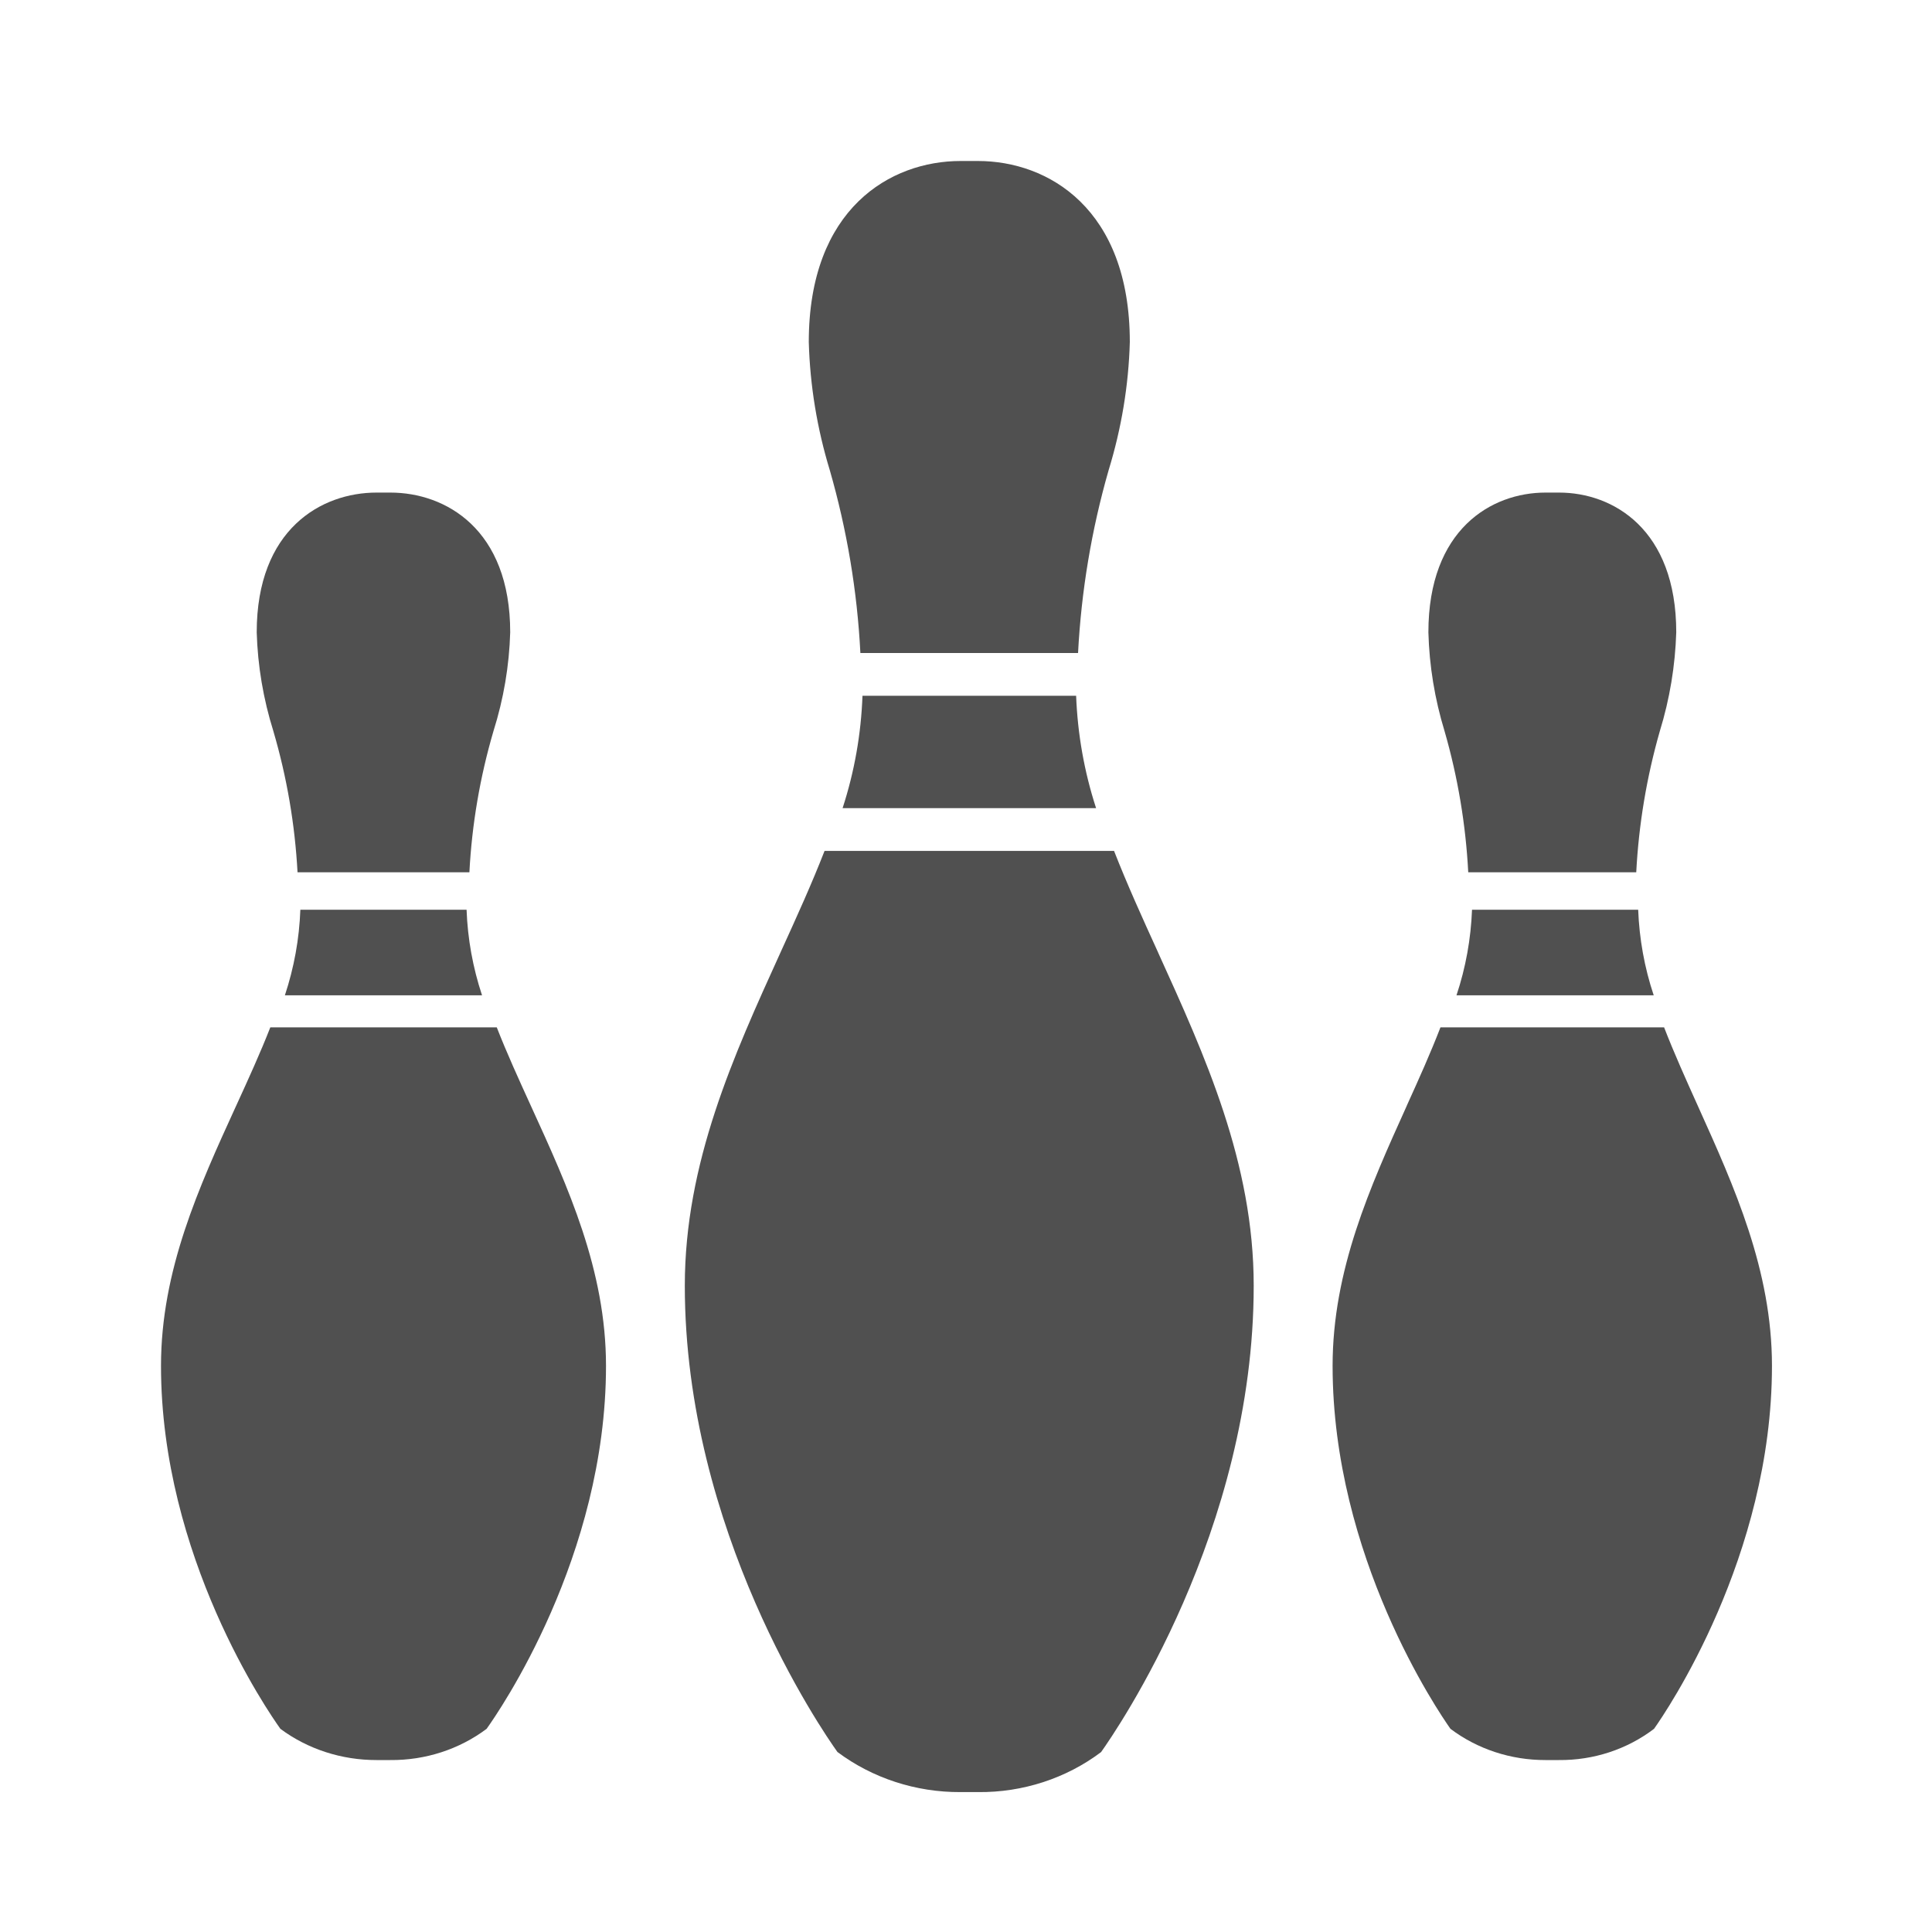 <svg width="24" height="24" viewBox="0 0 24 24" fill="none" xmlns="http://www.w3.org/2000/svg">
<g id="15">
<g id="Union">
<path d="M11.932 2H12.149C13.019 2 14.035 2.589 14.035 4.249C14.02 4.788 13.931 5.322 13.772 5.84C13.559 6.582 13.432 7.344 13.392 8.112H10.688C10.649 7.344 10.521 6.582 10.308 5.841C10.15 5.323 10.062 4.788 10.047 4.249C10.047 2.589 11.062 2 11.932 2Z" fill="#505050"/>
<path d="M10.714 8.643H13.368C13.386 9.117 13.469 9.587 13.616 10.039H10.467C10.614 9.587 10.697 9.117 10.714 8.643Z" fill="#505050"/>
<path d="M13.839 10.57H10.243C10.085 10.976 9.897 11.39 9.705 11.811L9.696 11.831C9.112 13.116 8.507 14.444 8.507 15.972C8.507 19.018 10.207 21.49 10.403 21.764C10.838 22.089 11.377 22.265 11.931 22.262H12.15C12.704 22.268 13.244 22.092 13.678 21.765C13.871 21.494 15.574 19.02 15.574 15.972C15.574 14.445 14.97 13.117 14.386 11.832L14.386 11.831C14.191 11.404 14.001 10.984 13.839 10.57Z" fill="#505050"/>
<path d="M19.199 6.119H19.367C20.038 6.119 20.823 6.574 20.823 7.855C20.81 8.27 20.742 8.683 20.619 9.082C20.455 9.655 20.357 10.243 20.326 10.836H18.239C18.208 10.243 18.11 9.656 17.945 9.083C17.823 8.684 17.755 8.271 17.744 7.855C17.744 6.574 18.528 6.119 19.199 6.119Z" fill="#505050"/>
<path d="M20.35 11.301H18.286C18.272 11.662 18.208 12.02 18.093 12.364H20.543C20.428 12.02 20.364 11.662 20.35 11.301Z" fill="#505050"/>
<path d="M17.894 12.762H20.672C20.797 13.085 20.944 13.411 21.094 13.744C21.545 14.744 22.012 15.779 22.012 16.967C22.012 19.34 20.697 21.265 20.547 21.476C20.212 21.731 19.795 21.868 19.367 21.864H19.198C18.77 21.865 18.354 21.729 18.018 21.476C17.867 21.262 16.554 19.338 16.554 16.967C16.554 15.778 17.02 14.745 17.472 13.744L17.48 13.725C17.628 13.399 17.772 13.078 17.894 12.762Z" fill="#505050"/>
<path d="M4.849 6.119H4.678C3.991 6.119 3.189 6.574 3.189 7.855C3.201 8.271 3.271 8.684 3.396 9.083C3.564 9.656 3.664 10.243 3.696 10.836H5.831C5.862 10.243 5.962 9.655 6.13 9.082C6.256 8.683 6.326 8.27 6.338 7.855C6.338 6.574 5.536 6.119 4.849 6.119Z" fill="#505050"/>
<path d="M3.731 11.301H5.796C5.809 11.662 5.874 12.02 5.988 12.364H3.539C3.653 12.02 3.718 11.662 3.731 11.301Z" fill="#505050"/>
<path d="M6.171 12.762H3.358C3.234 13.079 3.087 13.401 2.937 13.729L2.93 13.744C2.473 14.744 2 15.778 2 16.967C2 19.338 3.33 21.262 3.483 21.476C3.823 21.729 4.245 21.865 4.678 21.864H4.849C5.283 21.868 5.705 21.731 6.045 21.476C6.196 21.265 7.528 19.34 7.528 16.967C7.528 15.778 7.055 14.744 6.598 13.744C6.446 13.411 6.297 13.085 6.171 12.762Z" fill="#505050"/>
</g>
</g>
</svg>
